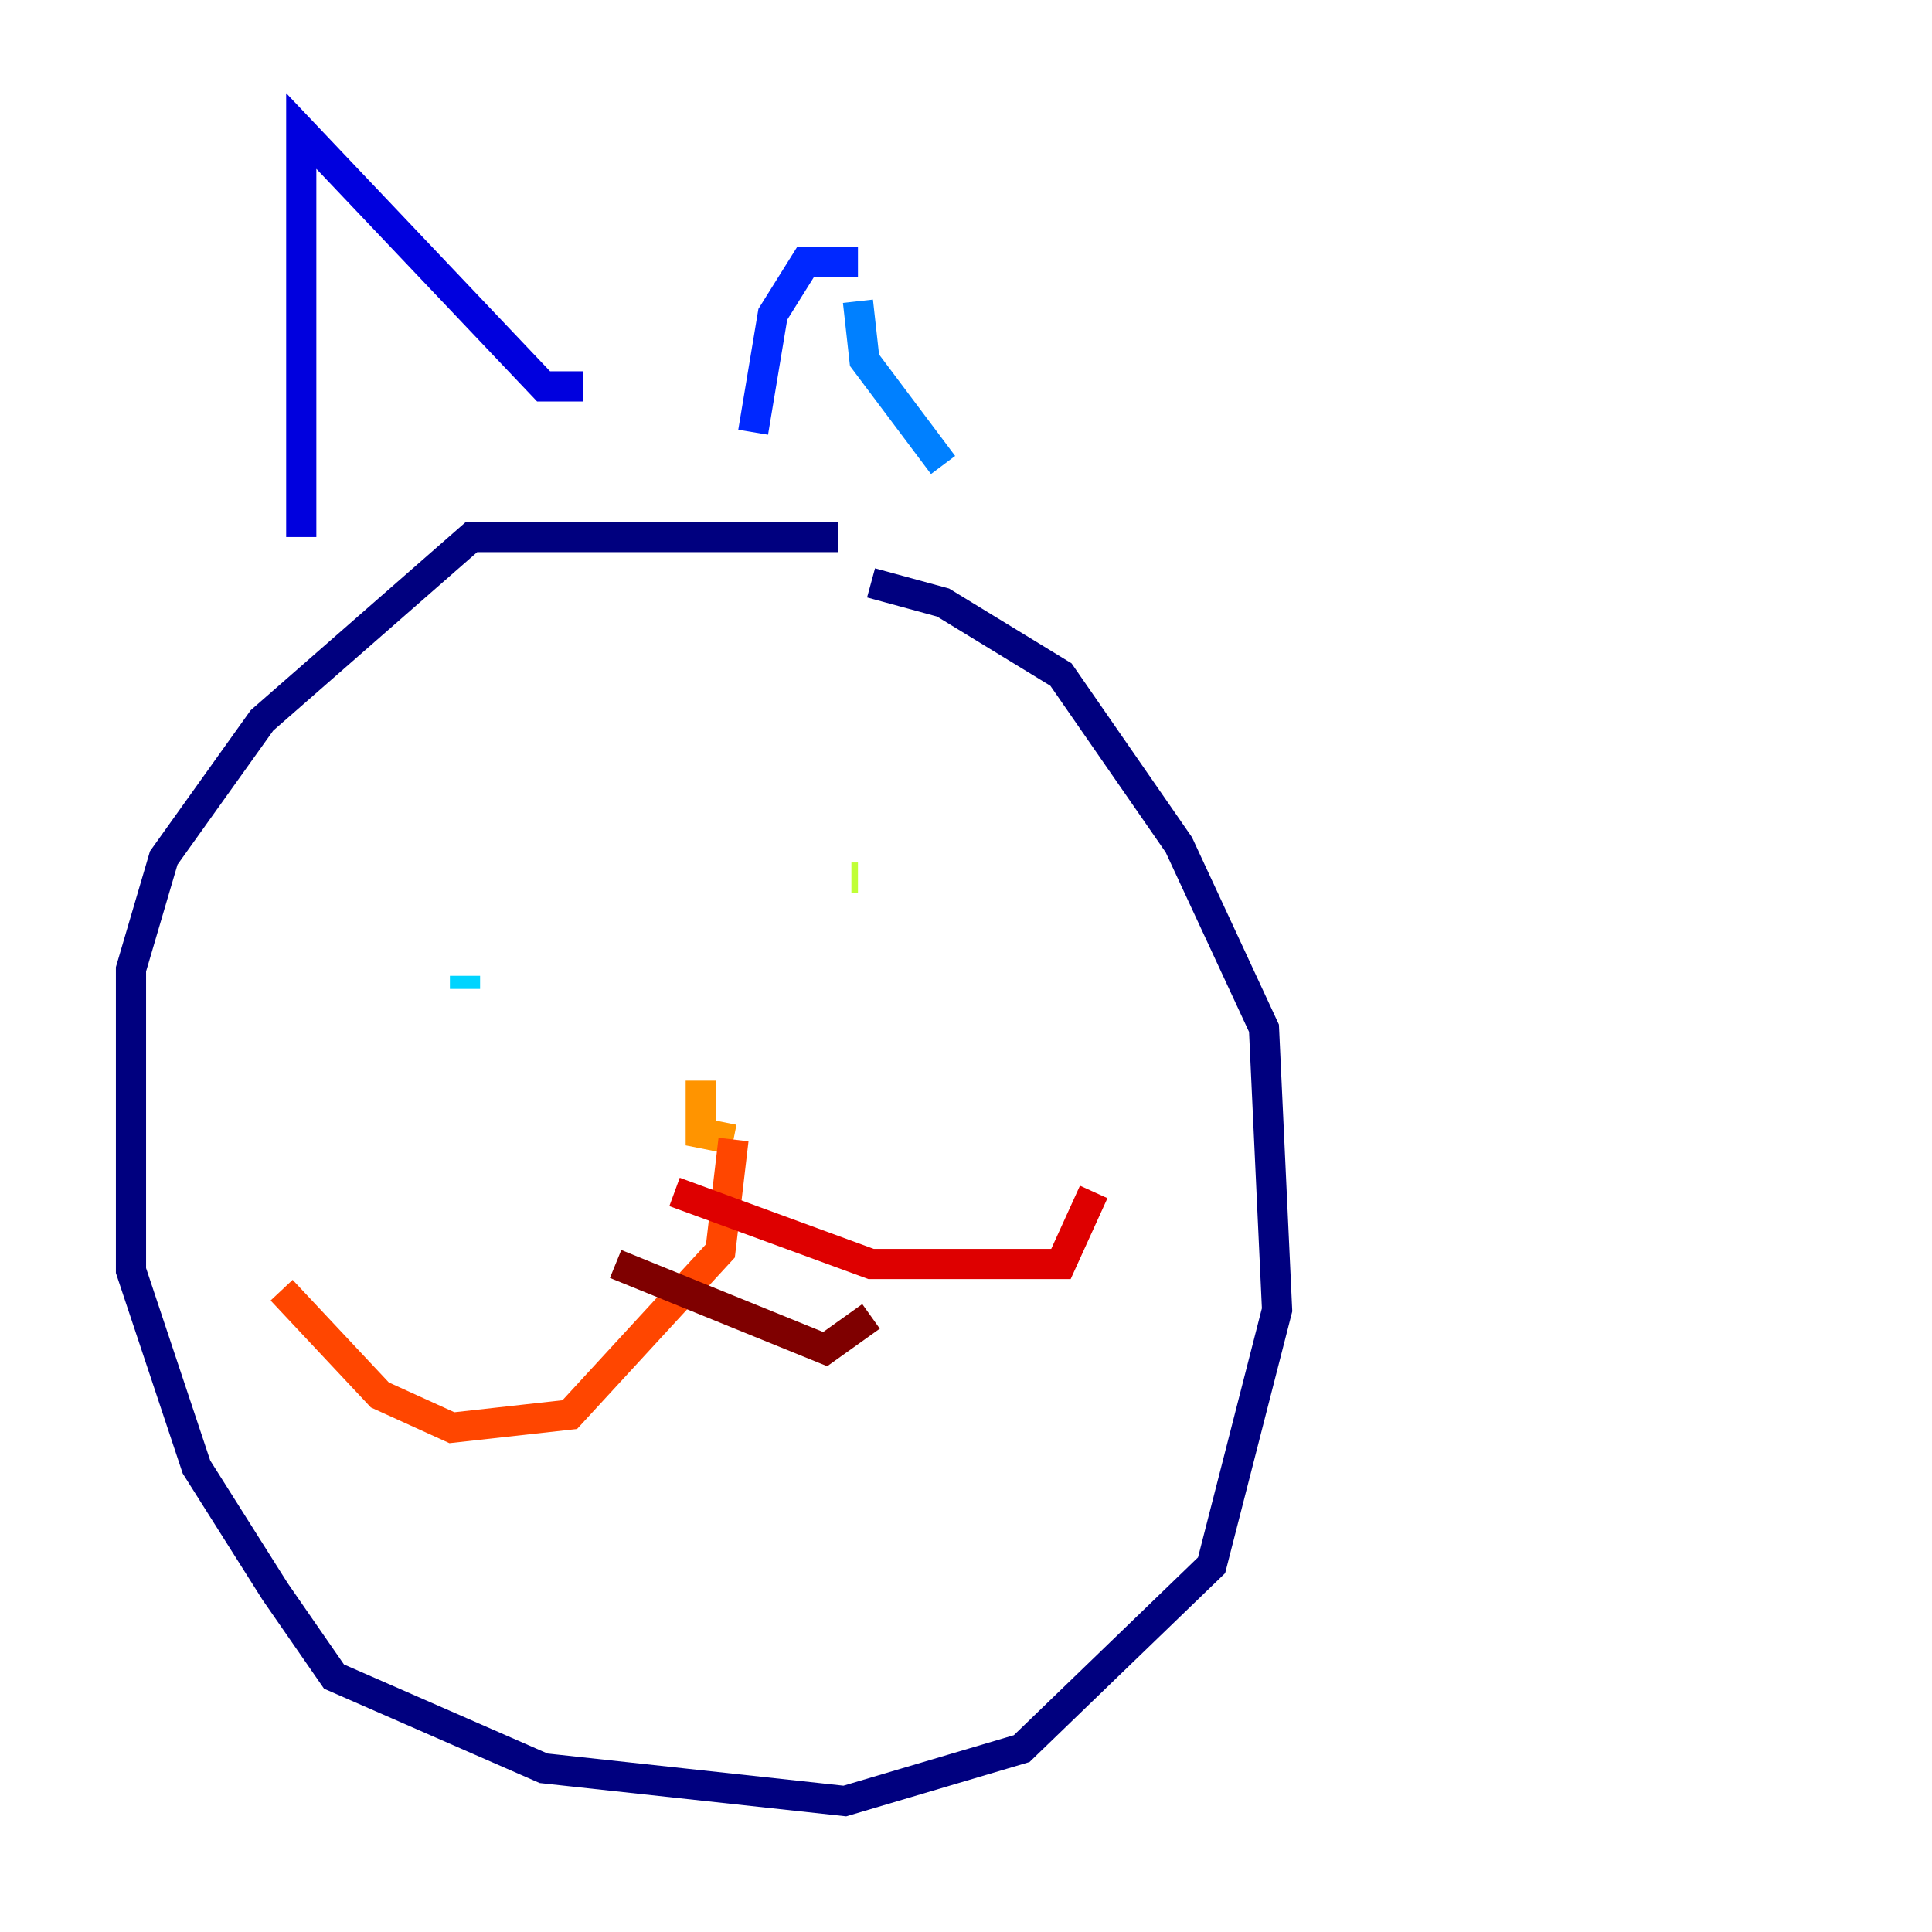 <?xml version="1.0" encoding="utf-8" ?>
<svg baseProfile="tiny" height="128" version="1.2" viewBox="0,0,128,128" width="128" xmlns="http://www.w3.org/2000/svg" xmlns:ev="http://www.w3.org/2001/xml-events" xmlns:xlink="http://www.w3.org/1999/xlink"><defs /><polyline fill="none" points="55.539,35.58 31.241,35.58 17.356,47.729 10.848,56.841 8.678,64.217 8.678,84.176 13.017,97.193 18.224,105.437 22.129,111.078 36.014,117.153 55.973,119.322 67.688,115.851 80.271,103.702 84.61,86.78 83.742,68.122 78.102,55.973 70.291,44.691 62.481,39.919 57.709,38.617" stroke="#00007f" stroke-width="2" /><polyline fill="none" points="19.959,35.58 19.959,8.678 36.014,25.6 38.617,25.6" stroke="#0000de" stroke-width="2" /><polyline fill="none" points="49.898,28.637 51.2,20.827 53.37,17.356 56.841,17.356" stroke="#0028ff" stroke-width="2" /><polyline fill="none" points="56.841,19.959 57.275,23.864 62.481,30.807" stroke="#0080ff" stroke-width="2" /><polyline fill="none" points="30.807,65.519 30.807,64.651" stroke="#00d4ff" stroke-width="2" /><polyline fill="none" points="49.898,64.651 49.898,64.651" stroke="#36ffc0" stroke-width="2" /><polyline fill="none" points="54.671,64.651 54.671,64.651" stroke="#7cff79" stroke-width="2" /><polyline fill="none" points="56.841,58.142 56.407,58.142" stroke="#c0ff36" stroke-width="2" /><polyline fill="none" points="56.407,58.142 56.407,58.142" stroke="#ffe500" stroke-width="2" /><polyline fill="none" points="46.427,71.593 46.427,75.064 48.597,75.498" stroke="#ff9400" stroke-width="2" /><polyline fill="none" points="48.597,75.498 47.729,82.875 37.749,93.722 29.939,94.59 25.166,92.42 18.658,85.478" stroke="#ff4600" stroke-width="2" /><polyline fill="none" points="44.691,78.969 57.709,83.742 70.291,83.742 72.461,78.969" stroke="#de0000" stroke-width="2" /><polyline fill="none" points="40.786,83.742 54.671,89.383 57.709,87.214" stroke="#7f0000" stroke-width="2" /></svg>